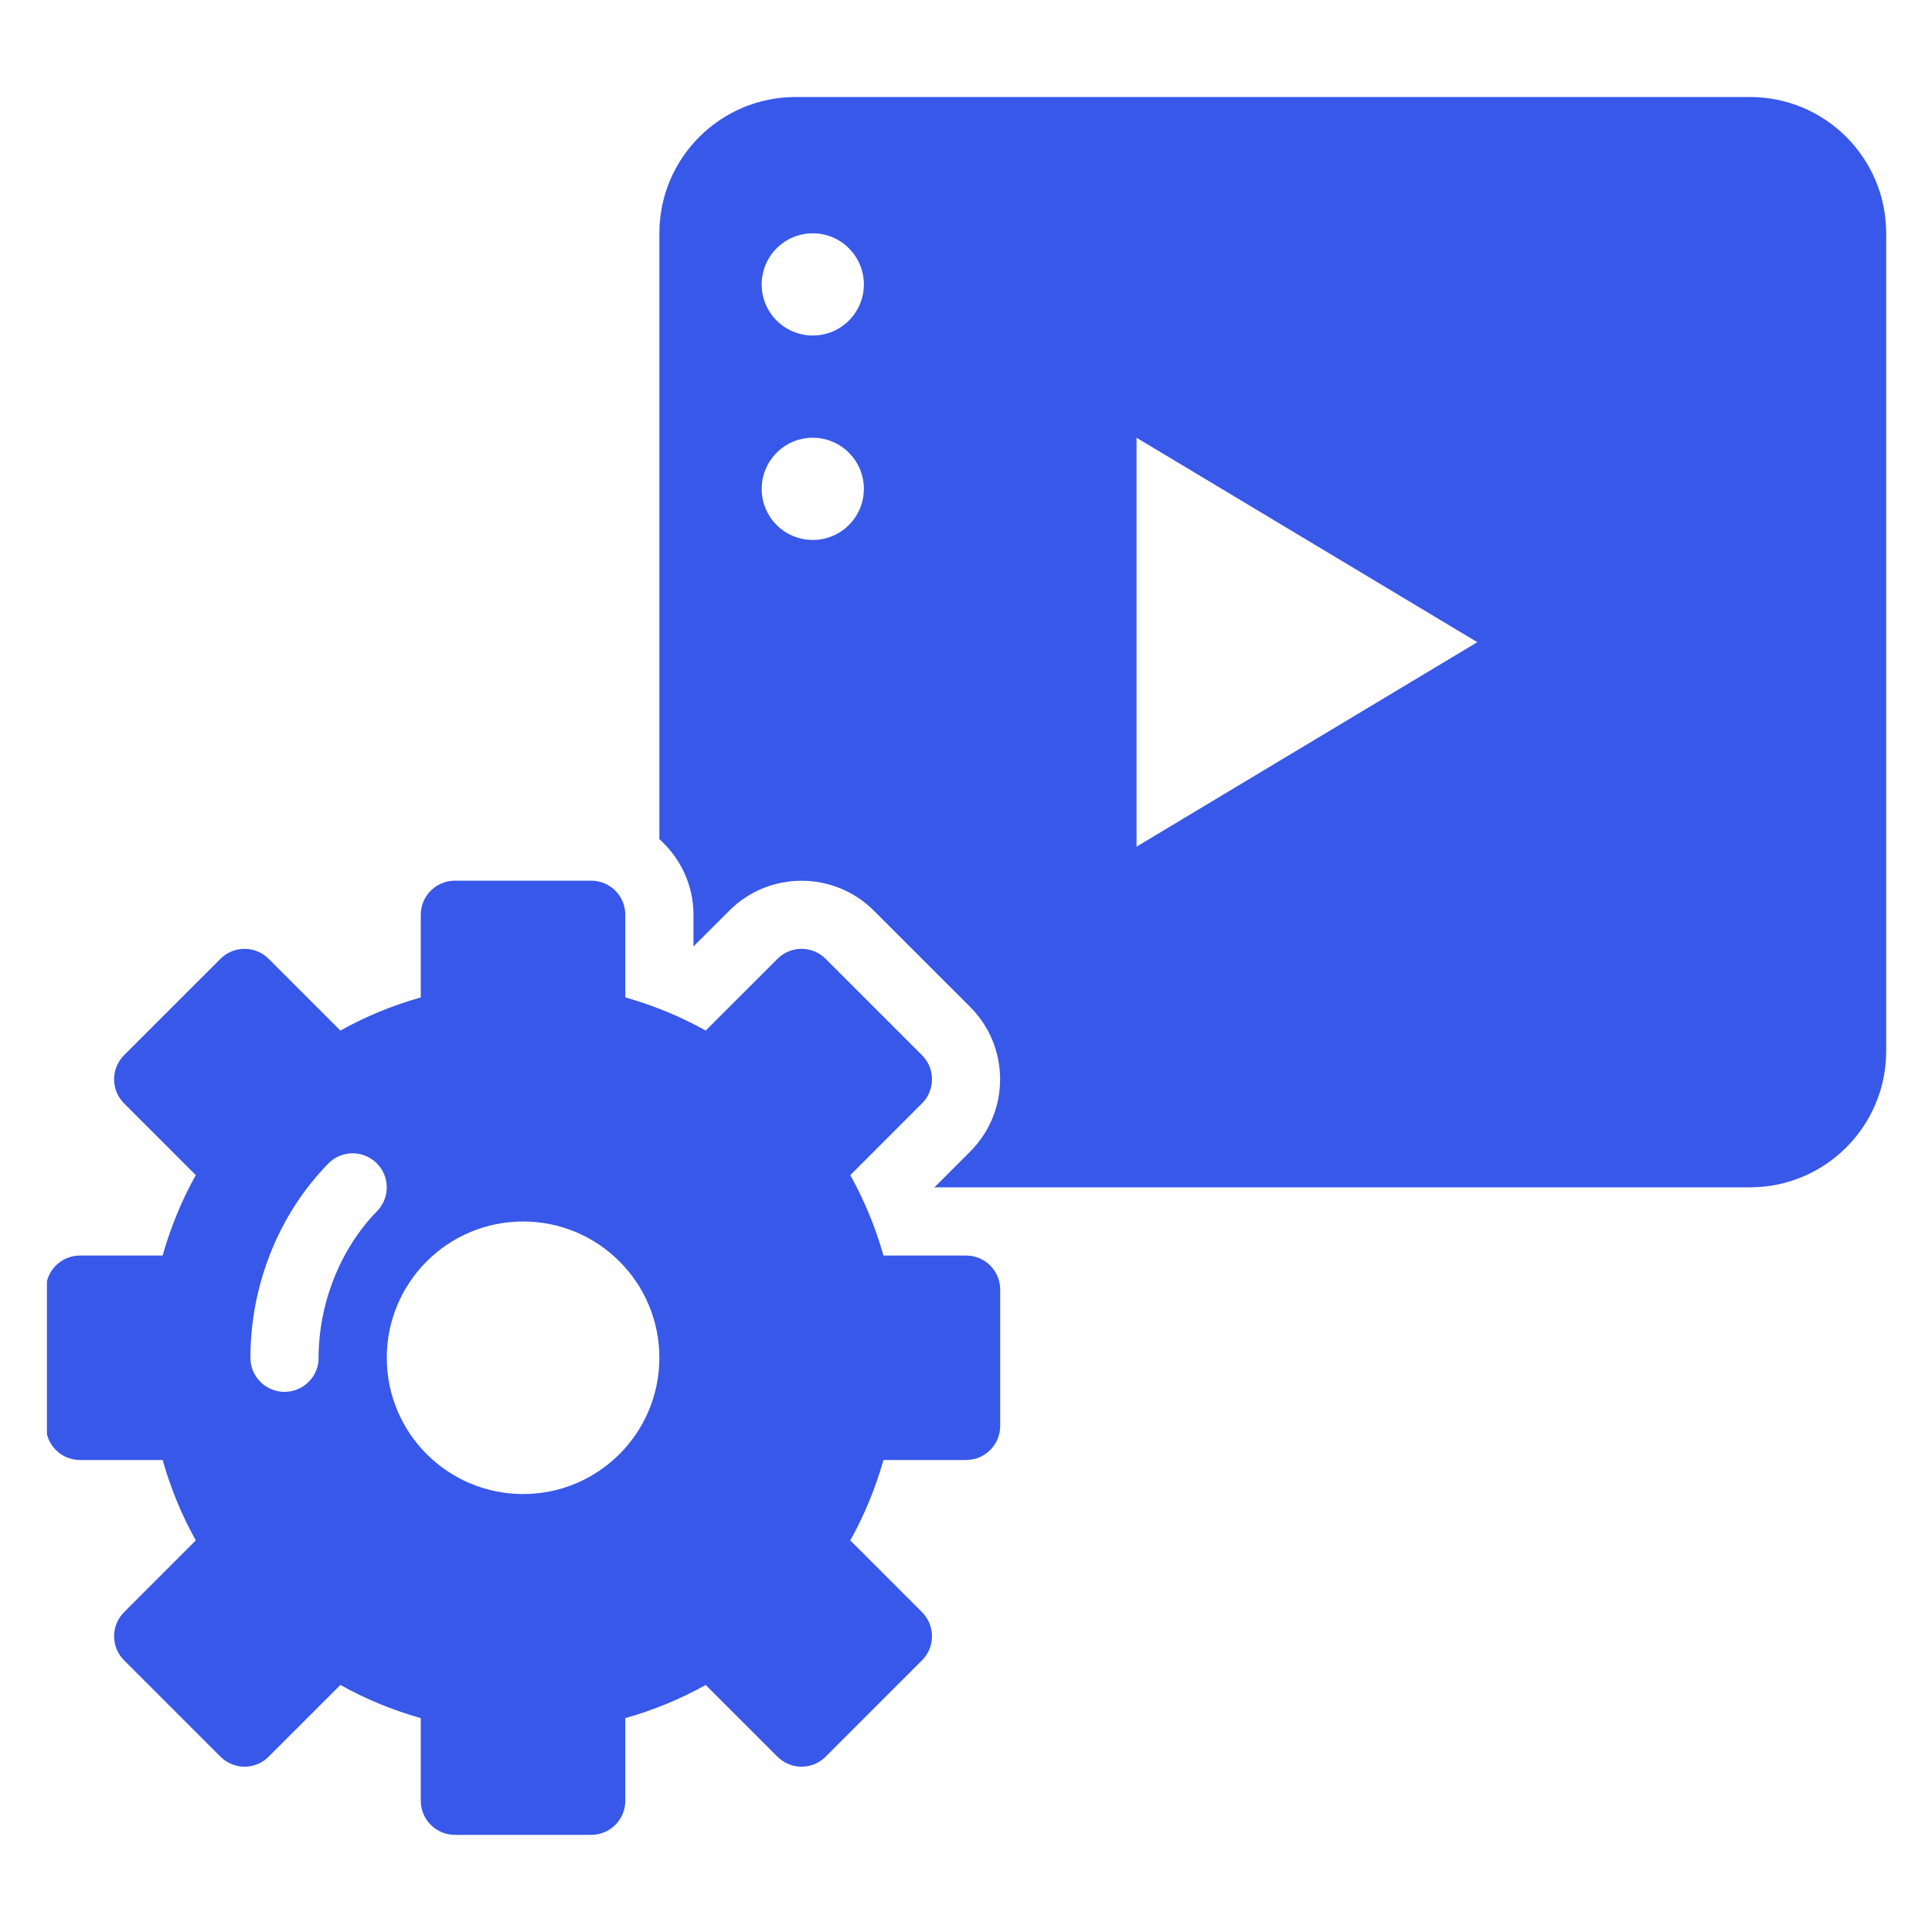 <svg xmlns="http://www.w3.org/2000/svg" xmlns:xlink="http://www.w3.org/1999/xlink" width="300" zoomAndPan="magnify" viewBox="0 0 224.88 225" height="300" preserveAspectRatio="xMidYMid meet" version="1.0"><defs><clipPath id="0edacc29f9"><path d="M 5.406 102 L 117 102 L 117 213.695 L 5.406 213.695 Z M 5.406 102 " clip-rule="nonzero"/></clipPath><clipPath id="fe5d64176d"><path d="M 76 11.305 L 219.641 11.305 L 219.641 139 L 76 139 Z M 76 11.305 " clip-rule="nonzero"/></clipPath></defs><g clip-path="url(#0edacc29f9)"><path fill="#3858e9" d="M 112.453 146.219 L 102.828 146.219 C 101.895 142.926 100.602 139.785 98.965 136.855 L 107.316 128.5 C 108.867 126.949 108.867 124.434 107.316 122.887 L 96.094 111.668 C 94.543 110.113 92.027 110.113 90.48 111.668 L 82.125 120.02 C 79.195 118.383 76.059 117.09 72.762 116.156 L 72.762 106.531 C 72.762 104.34 70.984 102.562 68.789 102.562 L 52.918 102.562 C 50.723 102.562 48.945 104.34 48.945 106.531 L 48.945 116.156 C 45.652 117.09 42.512 118.383 39.582 120.02 L 31.227 111.668 C 29.676 110.113 27.16 110.113 25.613 111.668 L 14.391 122.887 C 12.84 124.441 12.84 126.953 14.391 128.5 L 22.742 136.855 C 21.105 139.785 19.816 142.922 18.879 146.219 L 9.254 146.219 C 7.062 146.219 5.285 147.996 5.285 150.188 L 5.285 166.062 C 5.285 168.254 7.062 170.031 9.254 170.031 L 18.879 170.031 C 19.812 173.324 21.105 176.465 22.742 179.395 L 14.391 187.75 C 12.84 189.301 12.84 191.812 14.391 193.363 L 25.613 204.582 C 27.164 206.137 29.68 206.137 31.227 204.582 L 39.582 196.23 C 42.512 197.867 45.648 199.16 48.945 200.094 L 48.945 209.719 C 48.945 211.91 50.723 213.688 52.918 213.688 L 68.789 213.688 C 70.984 213.688 72.762 211.91 72.762 209.719 L 72.762 200.094 C 76.055 199.16 79.195 197.867 82.125 196.23 L 90.48 204.582 C 92.031 206.137 94.547 206.137 96.094 204.582 L 107.316 193.363 C 108.867 191.809 108.867 189.297 107.316 187.75 L 98.965 179.395 C 100.602 176.465 101.891 173.328 102.828 170.031 L 112.453 170.031 C 114.645 170.031 116.422 168.254 116.422 166.062 L 116.422 150.188 C 116.422 147.996 114.645 146.219 112.453 146.219 Z M 37.047 158.125 C 37.047 160.316 35.27 162.094 33.074 162.094 C 30.879 162.094 29.105 160.32 29.105 158.125 C 29.105 149.637 32.41 141.387 38.176 135.504 C 39.703 133.941 42.215 133.906 43.789 135.449 C 45.355 136.98 45.379 139.496 43.844 141.062 C 39.586 145.41 37.043 151.789 37.043 158.125 Z M 60.859 173.996 C 52.09 173.996 44.984 166.891 44.984 158.125 C 44.984 149.359 52.09 142.254 60.859 142.254 C 69.625 142.254 76.73 149.359 76.73 158.125 C 76.73 166.891 69.625 173.996 60.859 173.996 Z M 60.859 173.996 " fill-opacity="1" fill-rule="nonzero"/></g><g clip-path="url(#fe5d64176d)"><path fill="#3858e9" d="M 203.734 11.297 L 92.605 11.297 C 83.84 11.297 76.73 18.402 76.73 27.168 L 76.73 97.727 C 79.152 99.902 80.703 103.027 80.703 106.531 L 80.703 110.223 L 84.871 106.055 C 89.516 101.41 97.062 101.41 101.707 106.055 L 112.93 117.273 C 117.574 121.918 117.574 129.465 112.93 134.109 L 108.762 138.277 L 203.73 138.277 C 212.5 138.277 219.605 131.172 219.605 122.406 L 219.605 27.168 C 219.605 18.402 212.5 11.297 203.73 11.297 Z M 94.598 62.883 C 91.305 62.883 88.645 60.219 88.645 56.934 C 88.645 53.648 91.312 50.98 94.598 50.98 C 97.883 50.98 100.547 53.648 100.547 56.934 C 100.547 60.219 97.883 62.883 94.598 62.883 Z M 94.598 39.074 C 91.305 39.074 88.645 36.41 88.645 33.125 C 88.645 29.84 91.312 27.172 94.598 27.172 C 97.883 27.172 100.547 29.84 100.547 33.125 C 100.547 36.41 97.883 39.074 94.598 39.074 Z M 132.301 98.602 L 132.301 50.98 L 171.988 74.789 Z M 132.301 98.602 " fill-opacity="1" fill-rule="nonzero"/></g></svg>